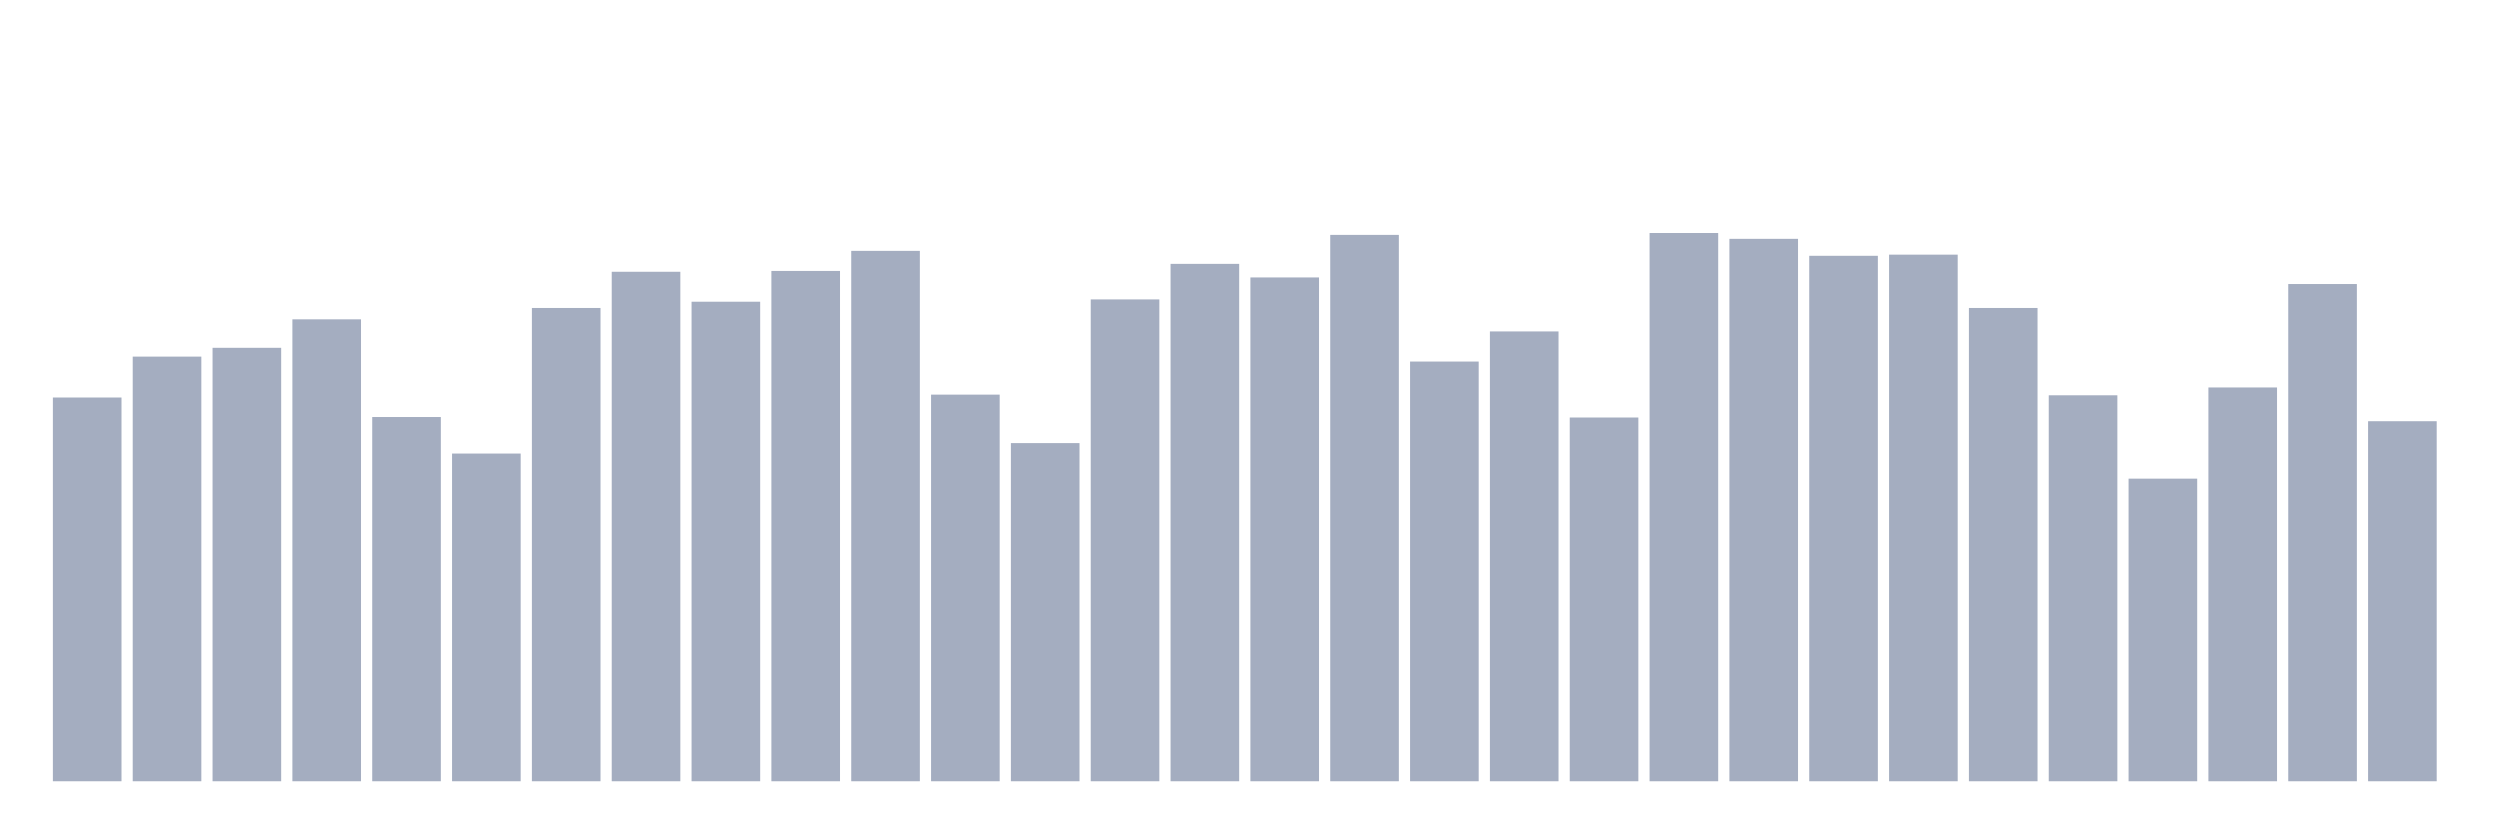 <svg xmlns="http://www.w3.org/2000/svg" viewBox="0 0 480 160"><g transform="translate(10,10)"><rect class="bar" x="0.153" width="13.175" y="66.322" height="73.678" fill="rgb(164,173,192)"></rect><rect class="bar" x="15.482" width="13.175" y="58.469" height="81.531" fill="rgb(164,173,192)"></rect><rect class="bar" x="30.81" width="13.175" y="56.779" height="83.221" fill="rgb(164,173,192)"></rect><rect class="bar" x="46.138" width="13.175" y="51.312" height="88.688" fill="rgb(164,173,192)"></rect><rect class="bar" x="61.466" width="13.175" y="70.067" height="69.933" fill="rgb(164,173,192)"></rect><rect class="bar" x="76.794" width="13.175" y="77.082" height="62.918" fill="rgb(164,173,192)"></rect><rect class="bar" x="92.123" width="13.175" y="49.131" height="90.869" fill="rgb(164,173,192)"></rect><rect class="bar" x="107.451" width="13.175" y="42.179" height="97.821" fill="rgb(164,173,192)"></rect><rect class="bar" x="122.779" width="13.175" y="47.93" height="92.07" fill="rgb(164,173,192)"></rect><rect class="bar" x="138.107" width="13.175" y="42.021" height="97.979" fill="rgb(164,173,192)"></rect><rect class="bar" x="153.436" width="13.175" y="38.166" height="101.834" fill="rgb(164,173,192)"></rect><rect class="bar" x="168.764" width="13.175" y="65.769" height="74.231" fill="rgb(164,173,192)"></rect><rect class="bar" x="184.092" width="13.175" y="75.076" height="64.924" fill="rgb(164,173,192)"></rect><rect class="bar" x="199.42" width="13.175" y="47.488" height="92.512" fill="rgb(164,173,192)"></rect><rect class="bar" x="214.748" width="13.175" y="40.662" height="99.338" fill="rgb(164,173,192)"></rect><rect class="bar" x="230.077" width="13.175" y="43.269" height="96.731" fill="rgb(164,173,192)"></rect><rect class="bar" x="245.405" width="13.175" y="35.1" height="104.9" fill="rgb(164,173,192)"></rect><rect class="bar" x="260.733" width="13.175" y="59.417" height="80.583" fill="rgb(164,173,192)"></rect><rect class="bar" x="276.061" width="13.175" y="53.634" height="86.366" fill="rgb(164,173,192)"></rect><rect class="bar" x="291.39" width="13.175" y="70.162" height="69.838" fill="rgb(164,173,192)"></rect><rect class="bar" x="306.718" width="13.175" y="34.737" height="105.263" fill="rgb(164,173,192)"></rect><rect class="bar" x="322.046" width="13.175" y="35.859" height="104.141" fill="rgb(164,173,192)"></rect><rect class="bar" x="337.374" width="13.175" y="39.114" height="100.886" fill="rgb(164,173,192)"></rect><rect class="bar" x="352.702" width="13.175" y="38.892" height="101.108" fill="rgb(164,173,192)"></rect><rect class="bar" x="368.031" width="13.175" y="49.131" height="90.869" fill="rgb(164,173,192)"></rect><rect class="bar" x="383.359" width="13.175" y="65.895" height="74.105" fill="rgb(164,173,192)"></rect><rect class="bar" x="398.687" width="13.175" y="81.901" height="58.099" fill="rgb(164,173,192)"></rect><rect class="bar" x="414.015" width="13.175" y="64.394" height="75.606" fill="rgb(164,173,192)"></rect><rect class="bar" x="429.344" width="13.175" y="44.533" height="95.467" fill="rgb(164,173,192)"></rect><rect class="bar" x="444.672" width="13.175" y="70.873" height="69.127" fill="rgb(164,173,192)"></rect></g></svg>
